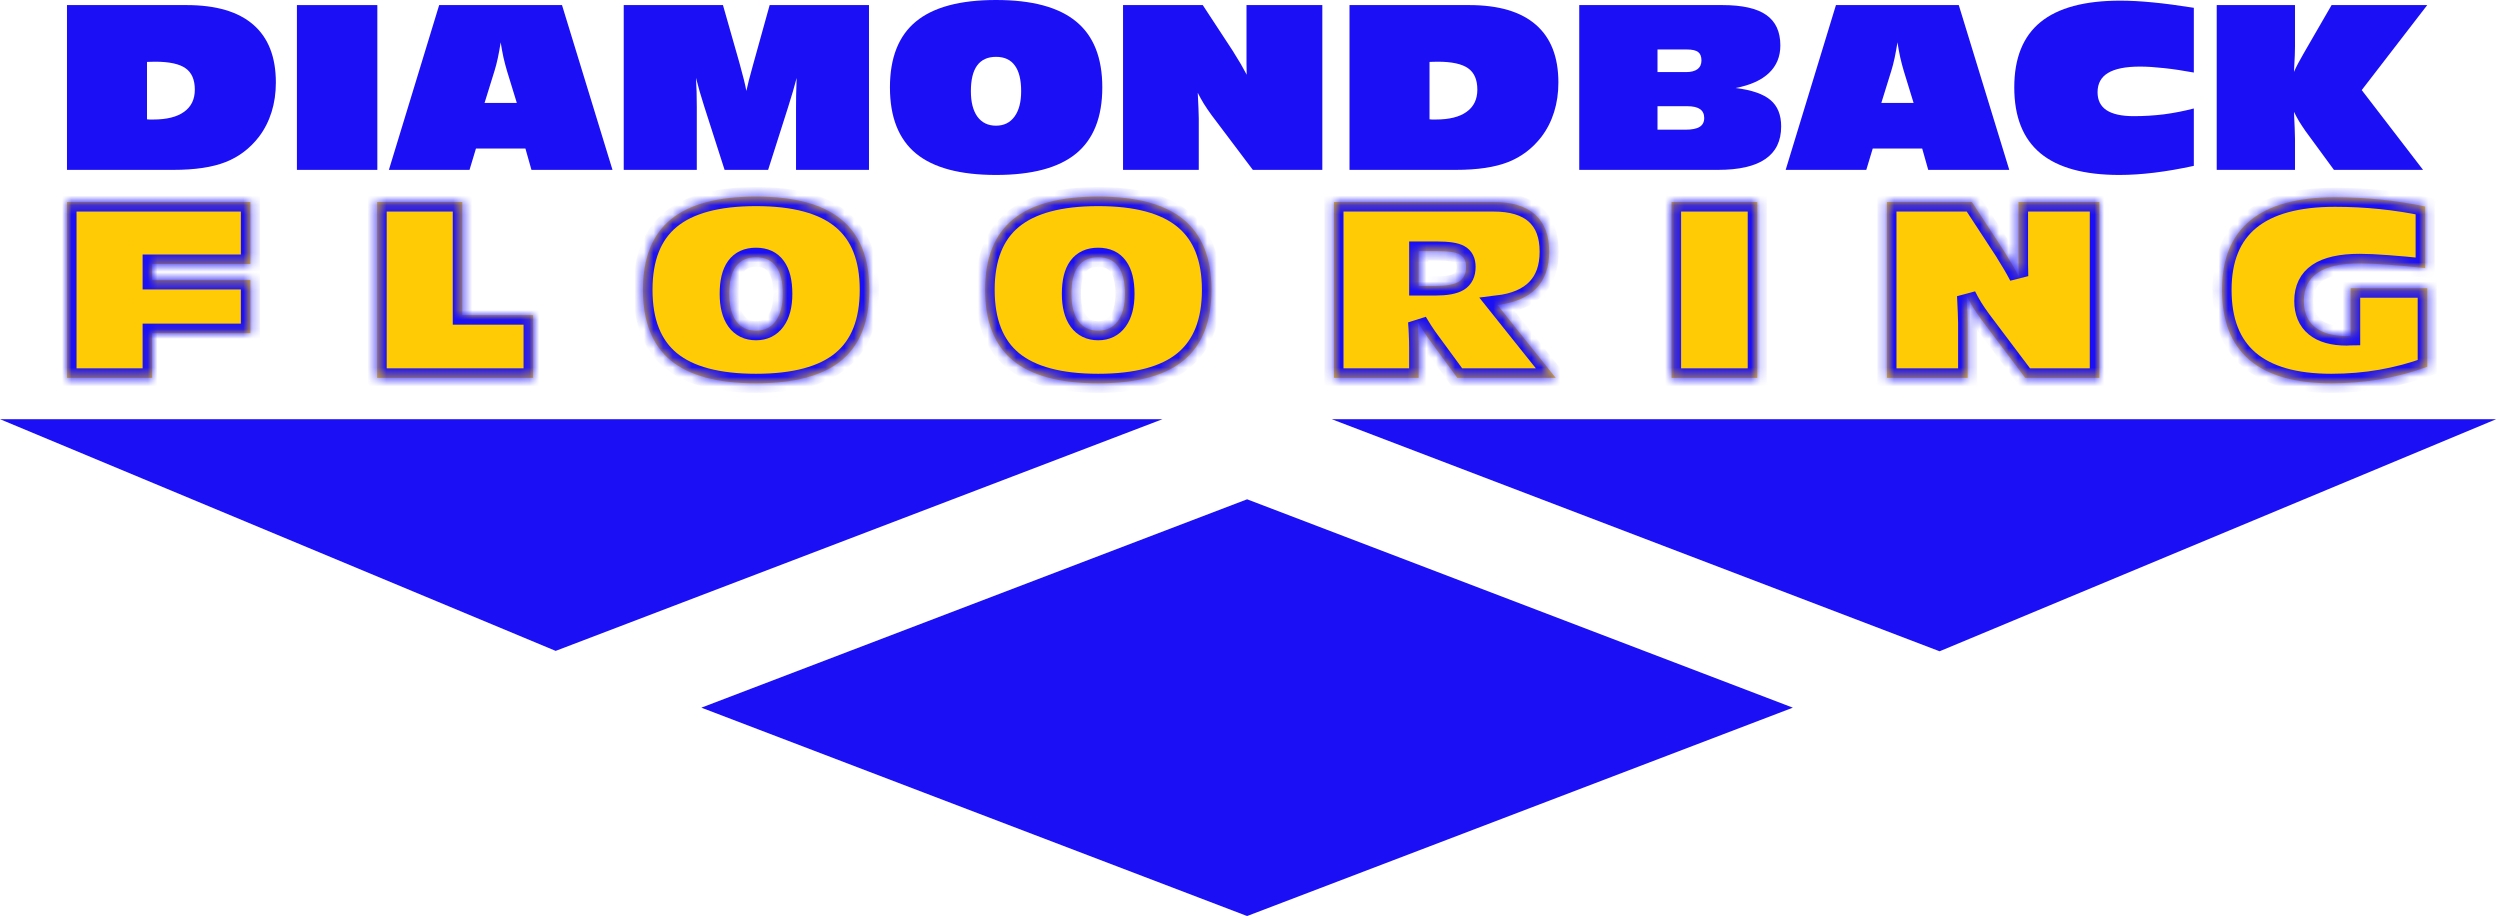 <svg width="262" height="96" viewBox="0 0 262 96" fill="none" xmlns="http://www.w3.org/2000/svg">
<path fill-rule="evenodd" clip-rule="evenodd" d="M121.829 43.931L-0.001 43.931L58.233 68.213L121.829 43.931ZM203.268 68.254L261.6 43.931L139.563 43.931L203.268 68.254ZM73.503 74.163L130.696 52.326L187.889 74.163L130.696 96L73.503 74.163Z" fill="#1A0FF5"/>
<mask id="path-2-inside-1_182:45" fill="white">
<path d="M7.02 39.602V21.17H26.242V27.674H15.946V29.333H26.242V34.916H15.946V39.602H7.02Z"/>
<path d="M39.523 39.602V21.17H48.45V33.026H55.869V39.602H39.523Z"/>
<path d="M79.23 34.661C80.113 34.661 80.801 34.322 81.296 33.644C81.791 32.966 82.038 32.017 82.038 30.798C82.038 29.522 81.802 28.566 81.33 27.928C80.866 27.282 80.166 26.959 79.23 26.959C78.294 26.959 77.59 27.282 77.118 27.928C76.654 28.566 76.422 29.522 76.422 30.798C76.422 32.025 76.665 32.978 77.153 33.656C77.647 34.326 78.34 34.661 79.23 34.661ZM79.23 40.172C75.212 40.172 72.233 39.372 70.292 37.774C68.352 36.167 67.382 33.701 67.382 30.374C67.382 27.064 68.348 24.61 70.281 23.011C72.222 21.404 75.204 20.601 79.23 20.601C83.255 20.601 86.239 21.404 88.179 23.011C90.127 24.61 91.101 27.064 91.101 30.374C91.101 33.701 90.127 36.167 88.179 37.774C86.239 39.372 83.255 40.172 79.23 40.172Z"/>
<path d="M115.09 34.661C115.972 34.661 116.661 34.322 117.156 33.644C117.65 32.966 117.898 32.017 117.898 30.798C117.898 29.522 117.662 28.566 117.19 27.928C116.726 27.282 116.026 26.959 115.09 26.959C114.154 26.959 113.45 27.282 112.978 27.928C112.514 28.566 112.282 29.522 112.282 30.798C112.282 32.025 112.525 32.978 113.012 33.656C113.507 34.326 114.199 34.661 115.09 34.661ZM115.09 40.172C111.072 40.172 108.093 39.372 106.152 37.774C104.212 36.167 103.241 33.701 103.241 30.374C103.241 27.064 104.208 24.61 106.141 23.011C108.081 21.404 111.064 20.601 115.09 20.601C119.115 20.601 122.098 21.404 124.039 23.011C125.987 24.61 126.961 27.064 126.961 30.374C126.961 33.701 125.987 36.167 124.039 37.774C122.098 39.372 119.115 40.172 115.09 40.172Z"/>
<path d="M148.678 29.974H150.39C151.57 29.974 152.407 29.821 152.901 29.514C153.396 29.207 153.643 28.691 153.643 27.964C153.643 27.351 153.43 26.923 153.004 26.68C152.578 26.43 151.768 26.305 150.573 26.305H148.678V29.974ZM139.798 39.602V21.17H156.531C158.449 21.17 159.898 21.61 160.88 22.49C161.862 23.37 162.353 24.666 162.353 26.378C162.353 28.009 161.9 29.292 160.994 30.229C160.089 31.165 158.734 31.743 156.931 31.961L163.037 39.602H152.73L149.591 35.315C149.462 35.13 149.306 34.895 149.123 34.613C148.941 34.33 148.754 34.028 148.564 33.705C148.602 34.165 148.629 34.625 148.644 35.085C148.667 35.545 148.678 36.002 148.678 36.454V39.602H139.798Z"/>
<path d="M175.178 39.602V21.17H184.161V39.602H175.178Z"/>
<path d="M197.751 39.602V21.17H206.655L209.999 26.281C210.364 26.862 210.665 27.355 210.901 27.758C211.137 28.162 211.357 28.562 211.563 28.957C211.555 28.546 211.548 28.122 211.54 27.686C211.54 27.25 211.54 26.676 211.54 25.966V21.17H220.009V39.602H212.248L207.636 33.474C207.324 33.047 207.039 32.627 206.78 32.215C206.529 31.803 206.301 31.392 206.095 30.98C206.133 31.601 206.16 32.175 206.175 32.699C206.198 33.216 206.209 33.6 206.209 33.85V39.602H197.751Z"/>
<path d="M254.374 38.44C252.806 39.013 251.186 39.445 249.511 39.736C247.837 40.026 246.106 40.172 244.318 40.172C240.513 40.172 237.652 39.352 235.734 37.713C233.824 36.074 232.869 33.628 232.869 30.374C232.869 27.153 233.855 24.731 235.825 23.108C237.804 21.485 240.768 20.674 244.717 20.674C246.323 20.674 247.913 20.754 249.489 20.916C251.064 21.077 252.62 21.32 254.157 21.642V28.097C252.688 27.936 251.368 27.815 250.196 27.734C249.024 27.645 248.054 27.601 247.286 27.601C245.33 27.601 243.865 27.928 242.891 28.582C241.925 29.236 241.441 30.221 241.441 31.537C241.441 32.732 241.826 33.644 242.594 34.274C243.363 34.904 244.478 35.218 245.939 35.218C245.984 35.218 246.053 35.214 246.144 35.206C246.235 35.19 246.304 35.182 246.35 35.182V30.205H254.374V38.44Z"/>
</mask>
<path d="M7.02 39.602V21.17H26.242V27.674H15.946V29.333H26.242V34.916H15.946V39.602H7.02Z" fill="#FFCB05"/>
<path d="M39.523 39.602V21.17H48.45V33.026H55.869V39.602H39.523Z" fill="#FFCB05"/>
<path d="M79.23 34.661C80.113 34.661 80.801 34.322 81.296 33.644C81.791 32.966 82.038 32.017 82.038 30.798C82.038 29.522 81.802 28.566 81.33 27.928C80.866 27.282 80.166 26.959 79.23 26.959C78.294 26.959 77.59 27.282 77.118 27.928C76.654 28.566 76.422 29.522 76.422 30.798C76.422 32.025 76.665 32.978 77.153 33.656C77.647 34.326 78.34 34.661 79.23 34.661ZM79.23 40.172C75.212 40.172 72.233 39.372 70.292 37.774C68.352 36.167 67.382 33.701 67.382 30.374C67.382 27.064 68.348 24.61 70.281 23.011C72.222 21.404 75.204 20.601 79.23 20.601C83.255 20.601 86.239 21.404 88.179 23.011C90.127 24.61 91.101 27.064 91.101 30.374C91.101 33.701 90.127 36.167 88.179 37.774C86.239 39.372 83.255 40.172 79.23 40.172Z" fill="#FFCB05"/>
<path d="M115.09 34.661C115.972 34.661 116.661 34.322 117.156 33.644C117.65 32.966 117.898 32.017 117.898 30.798C117.898 29.522 117.662 28.566 117.19 27.928C116.726 27.282 116.026 26.959 115.09 26.959C114.154 26.959 113.45 27.282 112.978 27.928C112.514 28.566 112.282 29.522 112.282 30.798C112.282 32.025 112.525 32.978 113.012 33.656C113.507 34.326 114.199 34.661 115.09 34.661ZM115.09 40.172C111.072 40.172 108.093 39.372 106.152 37.774C104.212 36.167 103.241 33.701 103.241 30.374C103.241 27.064 104.208 24.61 106.141 23.011C108.081 21.404 111.064 20.601 115.09 20.601C119.115 20.601 122.098 21.404 124.039 23.011C125.987 24.61 126.961 27.064 126.961 30.374C126.961 33.701 125.987 36.167 124.039 37.774C122.098 39.372 119.115 40.172 115.09 40.172Z" fill="#FFCB05"/>
<path d="M148.678 29.974H150.39C151.57 29.974 152.407 29.821 152.901 29.514C153.396 29.207 153.643 28.691 153.643 27.964C153.643 27.351 153.43 26.923 153.004 26.68C152.578 26.43 151.768 26.305 150.573 26.305H148.678V29.974ZM139.798 39.602V21.17H156.531C158.449 21.17 159.898 21.61 160.88 22.49C161.862 23.37 162.353 24.666 162.353 26.378C162.353 28.009 161.9 29.292 160.994 30.229C160.089 31.165 158.734 31.743 156.931 31.961L163.037 39.602H152.73L149.591 35.315C149.462 35.13 149.306 34.895 149.123 34.613C148.941 34.33 148.754 34.028 148.564 33.705C148.602 34.165 148.629 34.625 148.644 35.085C148.667 35.545 148.678 36.002 148.678 36.454V39.602H139.798Z" fill="#FFCB05"/>
<path d="M175.178 39.602V21.17H184.161V39.602H175.178Z" fill="#FFCB05"/>
<path d="M197.751 39.602V21.17H206.655L209.999 26.281C210.364 26.862 210.665 27.355 210.901 27.758C211.137 28.162 211.357 28.562 211.563 28.957C211.555 28.546 211.548 28.122 211.54 27.686C211.54 27.25 211.54 26.676 211.54 25.966V21.17H220.009V39.602H212.248L207.636 33.474C207.324 33.047 207.039 32.627 206.78 32.215C206.529 31.803 206.301 31.392 206.095 30.98C206.133 31.601 206.16 32.175 206.175 32.699C206.198 33.216 206.209 33.6 206.209 33.85V39.602H197.751Z" fill="#FFCB05"/>
<path d="M254.374 38.44C252.806 39.013 251.186 39.445 249.511 39.736C247.837 40.026 246.106 40.172 244.318 40.172C240.513 40.172 237.652 39.352 235.734 37.713C233.824 36.074 232.869 33.628 232.869 30.374C232.869 27.153 233.855 24.731 235.825 23.108C237.804 21.485 240.768 20.674 244.717 20.674C246.323 20.674 247.913 20.754 249.489 20.916C251.064 21.077 252.62 21.32 254.157 21.642V28.097C252.688 27.936 251.368 27.815 250.196 27.734C249.024 27.645 248.054 27.601 247.286 27.601C245.33 27.601 243.865 27.928 242.891 28.582C241.925 29.236 241.441 30.221 241.441 31.537C241.441 32.732 241.826 33.644 242.594 34.274C243.363 34.904 244.478 35.218 245.939 35.218C245.984 35.218 246.053 35.214 246.144 35.206C246.235 35.19 246.304 35.182 246.35 35.182V30.205H254.374V38.44Z" fill="#FFCB05"/>
<path d="M7.02 39.602V21.17H26.242V27.674H15.946V29.333H26.242V34.916H15.946V39.602H7.02Z" stroke="#1A0FF5" stroke-width="2" mask="url(#path-2-inside-1_182:45)"/>
<path d="M39.523 39.602V21.17H48.45V33.026H55.869V39.602H39.523Z" stroke="#1A0FF5" stroke-width="2" mask="url(#path-2-inside-1_182:45)"/>
<path d="M79.23 34.661C80.113 34.661 80.801 34.322 81.296 33.644C81.791 32.966 82.038 32.017 82.038 30.798C82.038 29.522 81.802 28.566 81.33 27.928C80.866 27.282 80.166 26.959 79.23 26.959C78.294 26.959 77.59 27.282 77.118 27.928C76.654 28.566 76.422 29.522 76.422 30.798C76.422 32.025 76.665 32.978 77.153 33.656C77.647 34.326 78.34 34.661 79.23 34.661ZM79.23 40.172C75.212 40.172 72.233 39.372 70.292 37.774C68.352 36.167 67.382 33.701 67.382 30.374C67.382 27.064 68.348 24.61 70.281 23.011C72.222 21.404 75.204 20.601 79.23 20.601C83.255 20.601 86.239 21.404 88.179 23.011C90.127 24.61 91.101 27.064 91.101 30.374C91.101 33.701 90.127 36.167 88.179 37.774C86.239 39.372 83.255 40.172 79.23 40.172Z" stroke="#1A0FF5" stroke-width="2" mask="url(#path-2-inside-1_182:45)"/>
<path d="M115.09 34.661C115.972 34.661 116.661 34.322 117.156 33.644C117.65 32.966 117.898 32.017 117.898 30.798C117.898 29.522 117.662 28.566 117.19 27.928C116.726 27.282 116.026 26.959 115.09 26.959C114.154 26.959 113.45 27.282 112.978 27.928C112.514 28.566 112.282 29.522 112.282 30.798C112.282 32.025 112.525 32.978 113.012 33.656C113.507 34.326 114.199 34.661 115.09 34.661ZM115.09 40.172C111.072 40.172 108.093 39.372 106.152 37.774C104.212 36.167 103.241 33.701 103.241 30.374C103.241 27.064 104.208 24.61 106.141 23.011C108.081 21.404 111.064 20.601 115.09 20.601C119.115 20.601 122.098 21.404 124.039 23.011C125.987 24.61 126.961 27.064 126.961 30.374C126.961 33.701 125.987 36.167 124.039 37.774C122.098 39.372 119.115 40.172 115.09 40.172Z" stroke="#1A0FF5" stroke-width="2" mask="url(#path-2-inside-1_182:45)"/>
<path d="M148.678 29.974H150.39C151.57 29.974 152.407 29.821 152.901 29.514C153.396 29.207 153.643 28.691 153.643 27.964C153.643 27.351 153.43 26.923 153.004 26.68C152.578 26.43 151.768 26.305 150.573 26.305H148.678V29.974ZM139.798 39.602V21.17H156.531C158.449 21.17 159.898 21.61 160.88 22.49C161.862 23.37 162.353 24.666 162.353 26.378C162.353 28.009 161.9 29.292 160.994 30.229C160.089 31.165 158.734 31.743 156.931 31.961L163.037 39.602H152.73L149.591 35.315C149.462 35.13 149.306 34.895 149.123 34.613C148.941 34.33 148.754 34.028 148.564 33.705C148.602 34.165 148.629 34.625 148.644 35.085C148.667 35.545 148.678 36.002 148.678 36.454V39.602H139.798Z" stroke="#1A0FF5" stroke-width="2" mask="url(#path-2-inside-1_182:45)"/>
<path d="M175.178 39.602V21.17H184.161V39.602H175.178Z" stroke="#1A0FF5" stroke-width="2" mask="url(#path-2-inside-1_182:45)"/>
<path d="M197.751 39.602V21.17H206.655L209.999 26.281C210.364 26.862 210.665 27.355 210.901 27.758C211.137 28.162 211.357 28.562 211.563 28.957C211.555 28.546 211.548 28.122 211.54 27.686C211.54 27.25 211.54 26.676 211.54 25.966V21.17H220.009V39.602H212.248L207.636 33.474C207.324 33.047 207.039 32.627 206.78 32.215C206.529 31.803 206.301 31.392 206.095 30.98C206.133 31.601 206.16 32.175 206.175 32.699C206.198 33.216 206.209 33.6 206.209 33.85V39.602H197.751Z" stroke="#1A0FF5" stroke-width="2" mask="url(#path-2-inside-1_182:45)"/>
<path d="M254.374 38.44C252.806 39.013 251.186 39.445 249.511 39.736C247.837 40.026 246.106 40.172 244.318 40.172C240.513 40.172 237.652 39.352 235.734 37.713C233.824 36.074 232.869 33.628 232.869 30.374C232.869 27.153 233.855 24.731 235.825 23.108C237.804 21.485 240.768 20.674 244.717 20.674C246.323 20.674 247.913 20.754 249.489 20.916C251.064 21.077 252.62 21.32 254.157 21.642V28.097C252.688 27.936 251.368 27.815 250.196 27.734C249.024 27.645 248.054 27.601 247.286 27.601C245.33 27.601 243.865 27.928 242.891 28.582C241.925 29.236 241.441 30.221 241.441 31.537C241.441 32.732 241.826 33.644 242.594 34.274C243.363 34.904 244.478 35.218 245.939 35.218C245.984 35.218 246.053 35.214 246.144 35.206C246.235 35.19 246.304 35.182 246.35 35.182V30.205H254.374V38.44Z" stroke="#1A0FF5" stroke-width="2" mask="url(#path-2-inside-1_182:45)"/>
<path d="M15.405 12.503C15.477 12.511 15.559 12.518 15.652 12.526C15.745 12.526 15.88 12.526 16.059 12.526C17.472 12.526 18.55 12.257 19.293 11.72C20.043 11.183 20.418 10.408 20.418 9.394C20.418 8.358 20.096 7.613 19.454 7.159C18.811 6.698 17.751 6.467 16.273 6.467C16.037 6.467 15.859 6.471 15.737 6.478C15.616 6.478 15.505 6.482 15.405 6.49V12.503ZM7.02 17.802V0.533H19.55C22.634 0.533 24.966 1.218 26.544 2.587C28.122 3.956 28.91 5.975 28.91 8.645C28.91 9.75 28.761 10.782 28.461 11.743C28.161 12.704 27.718 13.569 27.133 14.341C26.19 15.559 25.026 16.44 23.641 16.985C22.256 17.529 20.432 17.802 18.169 17.802H7.02Z" fill="#1A0FF5"/>
<path d="M31.117 17.802V0.533H39.545V17.802H31.117Z" fill="#1A0FF5"/>
<path d="M50.78 10.79H54.164L53.136 7.443C53.001 6.989 52.876 6.512 52.761 6.013C52.654 5.514 52.558 4.988 52.472 4.436C52.379 5.026 52.279 5.575 52.172 6.081C52.065 6.581 51.947 7.034 51.819 7.443L50.78 10.79ZM40.756 17.802L46.025 0.533H58.898L64.189 17.802H55.696L55.064 15.566H49.88L49.206 17.802H40.756Z" fill="#1A0FF5"/>
<path d="M72.939 8.158C72.967 8.657 72.989 9.145 73.003 9.621C73.017 10.09 73.024 10.616 73.024 11.198V17.802H65.367V0.533H75.766L77.437 6.399C77.458 6.482 77.494 6.611 77.544 6.785C77.872 7.957 78.097 8.872 78.219 9.53C78.333 8.971 78.561 8.078 78.904 6.853L79.011 6.467L80.66 0.533H91.07V17.802H83.424V11.3C83.424 10.96 83.427 10.525 83.434 9.996C83.449 9.466 83.466 8.857 83.488 8.169C83.359 8.645 83.227 9.122 83.092 9.599C82.956 10.068 82.788 10.616 82.588 11.244L80.5 17.802H75.937L73.795 11.13C73.617 10.57 73.46 10.056 73.324 9.587C73.189 9.111 73.06 8.634 72.939 8.158Z" fill="#1A0FF5"/>
<path d="M104.383 13.172C105.211 13.172 105.857 12.855 106.321 12.219C106.785 11.584 107.017 10.695 107.017 9.553C107.017 8.358 106.796 7.462 106.353 6.864C105.918 6.259 105.261 5.957 104.383 5.957C103.505 5.957 102.844 6.259 102.401 6.864C101.966 7.462 101.748 8.358 101.748 9.553C101.748 10.703 101.977 11.595 102.434 12.231C102.898 12.858 103.547 13.172 104.383 13.172ZM104.383 18.335C100.613 18.335 97.818 17.586 95.997 16.088C94.176 14.583 93.266 12.272 93.266 9.156C93.266 6.055 94.173 3.755 95.986 2.258C97.807 0.753 100.606 0 104.383 0C108.16 0 110.959 0.753 112.779 2.258C114.607 3.755 115.521 6.055 115.521 9.156C115.521 12.272 114.607 14.583 112.779 16.088C110.959 17.586 108.16 18.335 104.383 18.335Z" fill="#1A0FF5"/>
<path d="M117.695 17.802V0.533H126.049L129.187 5.321C129.529 5.866 129.811 6.327 130.033 6.705C130.254 7.084 130.461 7.458 130.654 7.829C130.647 7.443 130.64 7.046 130.633 6.637C130.633 6.229 130.633 5.692 130.633 5.026V0.533H138.579V17.802H131.297L126.97 12.061C126.677 11.66 126.409 11.266 126.167 10.881C125.931 10.495 125.717 10.109 125.524 9.723C125.56 10.306 125.585 10.843 125.599 11.334C125.62 11.819 125.631 12.178 125.631 12.412V17.802H117.695Z" fill="#1A0FF5"/>
<path d="M149.814 12.503C149.885 12.511 149.967 12.518 150.06 12.526C150.153 12.526 150.289 12.526 150.467 12.526C151.881 12.526 152.959 12.257 153.702 11.72C154.451 11.183 154.826 10.408 154.826 9.394C154.826 8.358 154.505 7.613 153.862 7.159C153.22 6.698 152.159 6.467 150.681 6.467C150.446 6.467 150.267 6.471 150.146 6.478C150.024 6.478 149.914 6.482 149.814 6.49V12.503ZM141.428 17.802V0.533H153.959C157.043 0.533 159.374 1.218 160.952 2.587C162.53 3.956 163.319 5.975 163.319 8.645C163.319 9.75 163.169 10.782 162.869 11.743C162.569 12.704 162.127 13.569 161.541 14.341C160.599 15.559 159.435 16.44 158.05 16.985C156.665 17.529 154.84 17.802 152.577 17.802H141.428Z" fill="#1A0FF5"/>
<path d="M173.707 7.556H176.696C177.217 7.556 177.617 7.454 177.895 7.25C178.173 7.038 178.313 6.736 178.313 6.342C178.313 5.926 178.198 5.631 177.97 5.457C177.742 5.276 177.345 5.185 176.781 5.185H173.707V7.556ZM173.707 13.592H176.621C177.306 13.592 177.806 13.494 178.12 13.297C178.441 13.101 178.602 12.79 178.602 12.367C178.602 11.951 178.456 11.641 178.163 11.437C177.87 11.232 177.424 11.13 176.824 11.13H173.707V13.592ZM165.504 17.802V0.533H180.508C182.586 0.533 184.117 0.877 185.103 1.566C186.088 2.254 186.581 3.321 186.581 4.765C186.581 5.93 186.184 6.891 185.392 7.647C184.599 8.403 183.432 8.929 181.89 9.224C183.575 9.428 184.792 9.848 185.542 10.483C186.292 11.111 186.666 12.034 186.666 13.252C186.666 14.772 186.113 15.911 185.006 16.667C183.907 17.423 182.254 17.802 180.048 17.802H165.504Z" fill="#1A0FF5"/>
<path d="M197.162 10.79H200.546L199.518 7.443C199.383 6.989 199.258 6.512 199.143 6.013C199.036 5.514 198.94 4.988 198.854 4.436C198.761 5.026 198.661 5.575 198.554 6.081C198.447 6.581 198.329 7.034 198.201 7.443L197.162 10.79ZM187.138 17.802L192.407 0.533H205.28L210.571 17.802H202.078L201.446 15.566H196.262L195.588 17.802H187.138Z" fill="#1A0FF5"/>
<path d="M229.913 17.382C228.456 17.699 227.078 17.938 225.779 18.096C224.479 18.255 223.255 18.335 222.105 18.335C218.414 18.335 215.654 17.575 213.827 16.054C212.006 14.534 211.096 12.235 211.096 9.156C211.096 6.093 212.013 3.812 213.848 2.315C215.683 0.817 218.471 0.068 222.212 0.068C223.219 0.068 224.347 0.129 225.597 0.25C226.853 0.371 228.292 0.56 229.913 0.817V7.602C228.763 7.39 227.717 7.235 226.775 7.136C225.832 7.031 225 6.978 224.279 6.978C222.773 6.978 221.652 7.201 220.916 7.647C220.188 8.086 219.824 8.759 219.824 9.667C219.824 10.506 220.138 11.134 220.767 11.55C221.402 11.966 222.352 12.174 223.615 12.174C224.686 12.174 225.743 12.11 226.785 11.981C227.828 11.845 228.87 11.641 229.913 11.368V17.382Z" fill="#1A0FF5"/>
<path d="M232.312 17.802V0.533H240.515V4.924C240.515 5.136 240.508 5.431 240.494 5.809C240.48 6.187 240.451 6.762 240.408 7.534C240.523 7.269 240.658 6.989 240.815 6.694C240.972 6.391 241.165 6.044 241.394 5.65L244.35 0.533H254.374L247.509 9.44L253.935 17.802H244.596L241.586 13.694C241.351 13.354 241.133 13.021 240.933 12.696C240.74 12.371 240.565 12.045 240.408 11.72C240.444 12.401 240.469 12.964 240.483 13.411C240.505 13.849 240.515 14.228 240.515 14.545V17.802H232.312Z" fill="#1A0FF5"/>
</svg>
